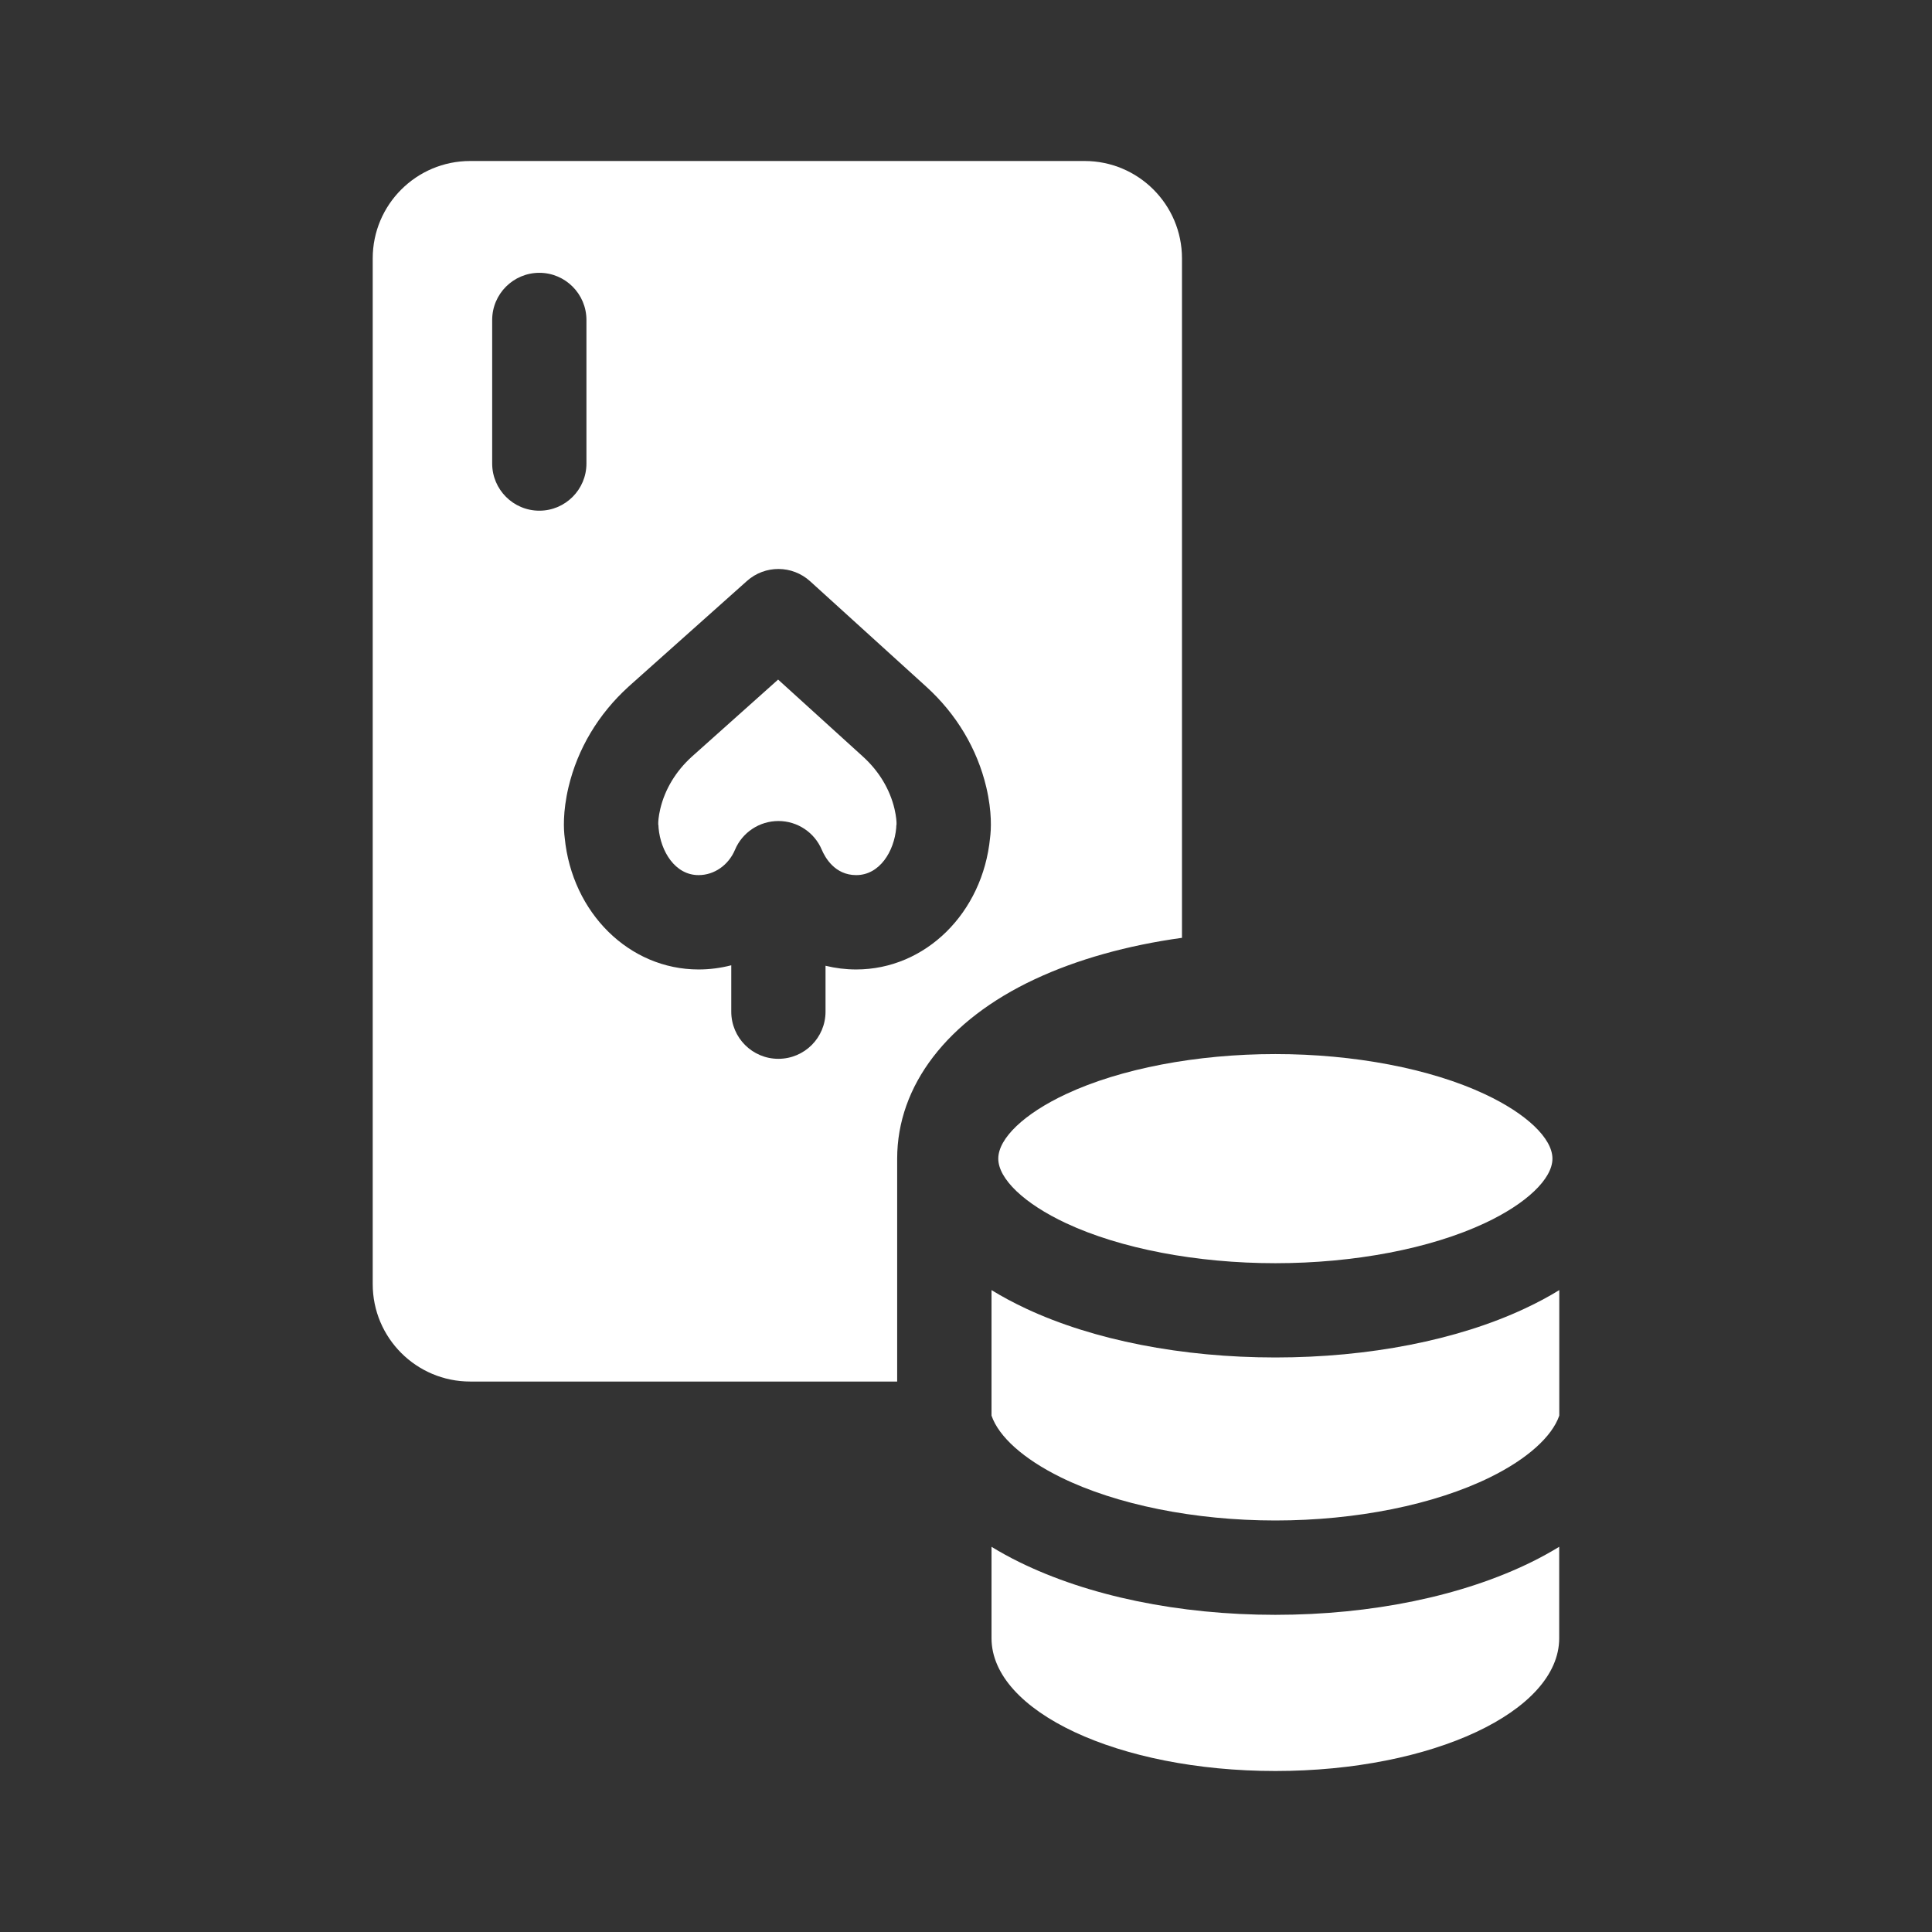 <svg width="24" height="24" viewBox="0 0 24 24" fill="none" xmlns="http://www.w3.org/2000/svg">
<rect x="0" y="0" width="24" height="24" fill="#333333" stroke="none"/>
<g clipPath="url(#clip0)">
<path d="M10.718 9.397L9.666 8.442L8.595 9.399C8.396 9.579 8.26 9.804 8.202 10.049C8.179 10.147 8.176 10.213 8.177 10.24C8.182 10.26 8.178 10.252 8.181 10.285C8.207 10.576 8.386 10.871 8.678 10.871C8.872 10.871 9.049 10.748 9.13 10.557C9.221 10.34 9.434 10.199 9.67 10.199C9.905 10.199 10.118 10.34 10.209 10.557C10.249 10.651 10.37 10.871 10.636 10.871C10.928 10.871 11.107 10.576 11.133 10.285C11.136 10.252 11.132 10.26 11.137 10.24C11.138 10.213 11.135 10.148 11.112 10.049C11.054 9.803 10.918 9.578 10.718 9.397Z" fill="white"/>
<path d="M14.683 11.65V3.21C14.683 2.542 14.141 2 13.473 2H5.841C5.172 2 4.63 2.542 4.63 3.21V15.952C4.63 16.62 5.172 17.162 5.841 17.162H11.145V14.393C11.145 13.485 11.768 12.673 12.853 12.165C13.38 11.918 14.007 11.743 14.683 11.65ZM6.114 5.758V3.975C6.114 3.652 6.376 3.389 6.7 3.389C7.023 3.389 7.285 3.652 7.285 3.975V5.758C7.285 6.081 7.023 6.344 6.7 6.344C6.376 6.344 6.114 6.081 6.114 5.758ZM12.299 10.407C12.208 11.341 11.496 12.043 10.636 12.043C10.505 12.043 10.378 12.027 10.255 11.997V12.567C10.255 12.891 9.993 13.153 9.669 13.153C9.346 13.153 9.084 12.891 9.084 12.567V11.991C8.953 12.025 8.817 12.043 8.678 12.043C7.818 12.043 7.106 11.341 7.015 10.407C7.002 10.309 6.989 10.089 7.062 9.779C7.175 9.302 7.433 8.87 7.809 8.529C7.81 8.528 7.811 8.527 7.812 8.526L9.279 7.217C9.503 7.017 9.841 7.019 10.063 7.22L11.505 8.529C11.881 8.87 12.139 9.302 12.252 9.779C12.325 10.09 12.312 10.309 12.299 10.407Z" fill="white"/>
<path d="M18.94 16.256C18.103 16.648 17.003 16.863 15.843 16.863C14.683 16.863 13.583 16.648 12.746 16.256C12.588 16.182 12.445 16.105 12.317 16.026V17.585C12.406 17.846 12.713 18.123 13.176 18.351C13.868 18.692 14.841 18.888 15.843 18.888C16.846 18.888 17.818 18.692 18.511 18.351C18.974 18.123 19.28 17.846 19.37 17.585V16.026C19.242 16.105 19.099 16.182 18.94 16.256Z" fill="white"/>
<path d="M12.401 14.393C12.401 14.644 12.723 14.952 13.243 15.195C13.918 15.511 14.866 15.692 15.843 15.692C16.821 15.692 17.768 15.511 18.443 15.195C18.963 14.952 19.285 14.644 19.285 14.393C19.285 14.141 18.963 13.834 18.443 13.591C17.768 13.275 16.821 13.094 15.843 13.094C14.866 13.094 13.918 13.275 13.243 13.591C12.723 13.834 12.401 14.141 12.401 14.393Z" fill="white"/>
<path d="M15.843 20.06C14.649 20.06 13.518 19.827 12.657 19.402C12.537 19.343 12.423 19.28 12.317 19.215V20.35C12.317 21.261 13.895 22 15.843 22C17.791 22 19.369 21.261 19.369 20.35V19.215C19.262 19.28 19.149 19.343 19.029 19.402C18.168 19.827 17.037 20.06 15.843 20.06Z" fill="white"/>
</g>
<defs>
<clipPath id="clip0">
<rect width="20" height="20" fill="white" transform="translate(2 2)"/>
</clipPath>
</defs>
</svg>
